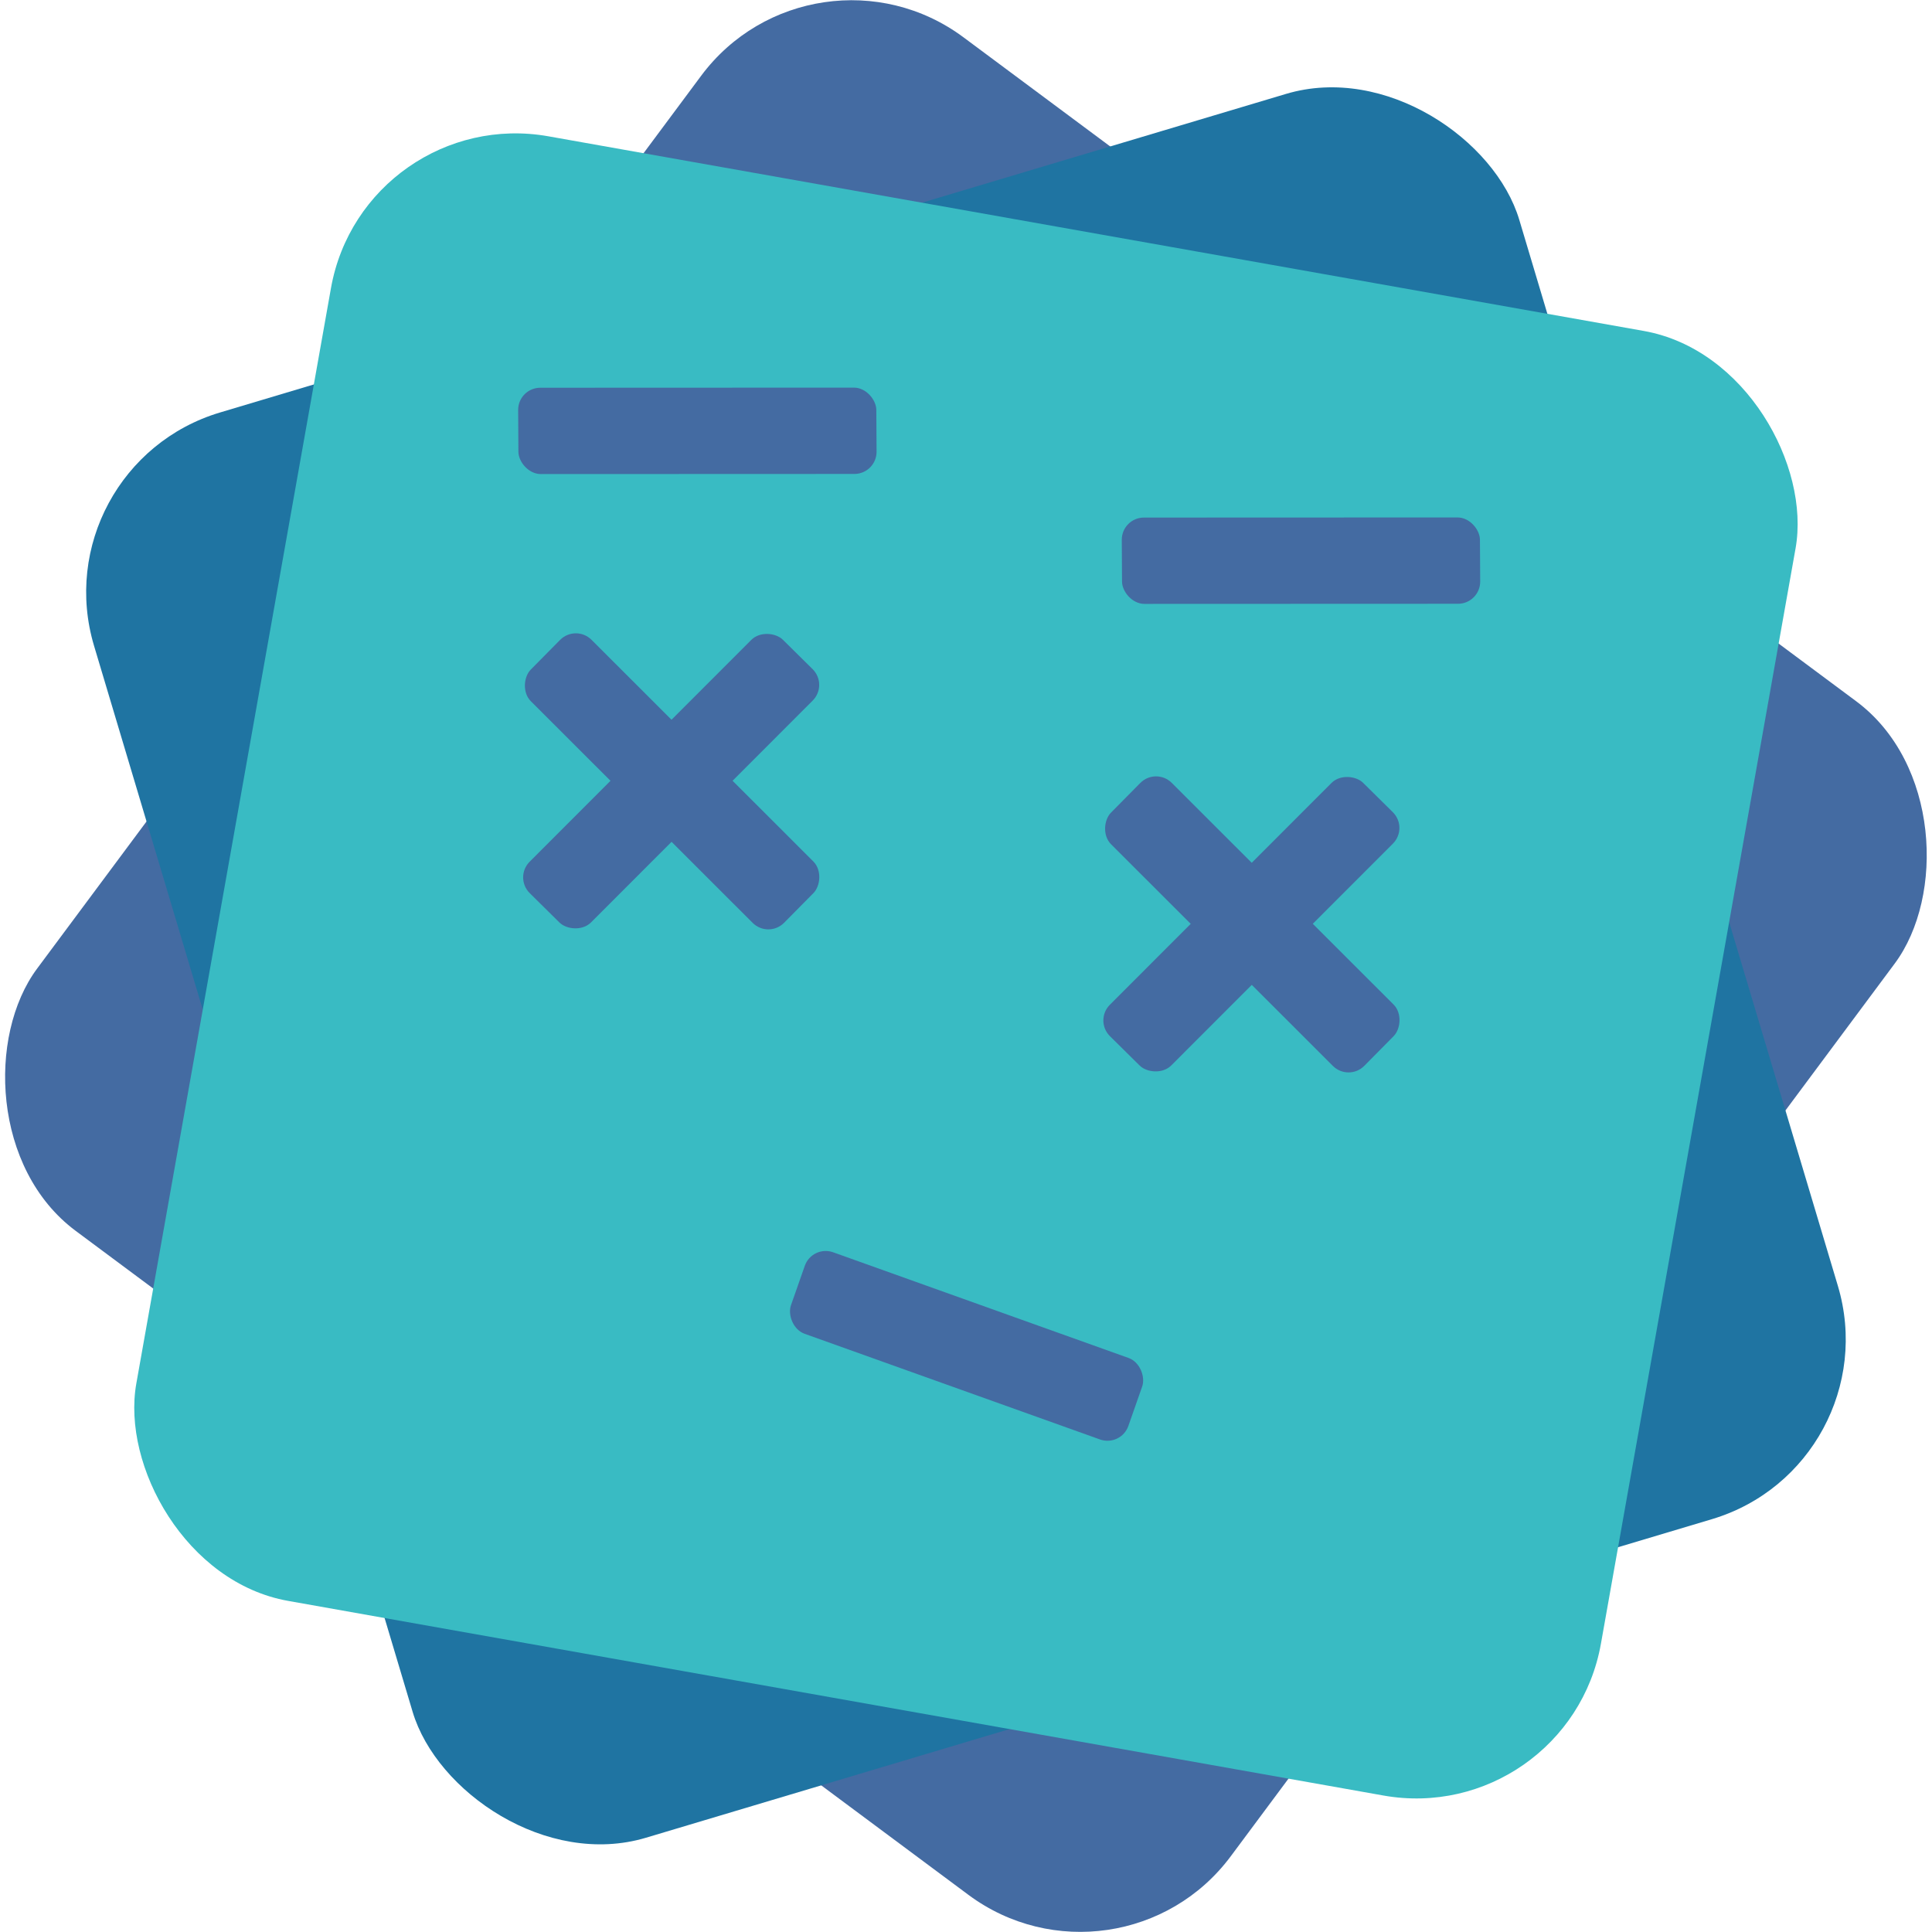 <?xml version="1.0" encoding="UTF-8" standalone="no"?>
<!-- Created with Inkscape (http://www.inkscape.org/) -->

<svg
   width="48"
   height="48"
   viewBox="0 0 12.7 12.7"
   version="1.1"
   id="svg5"
   inkscape:version="1.1 (c68e22c387, 2021-05-23)"
   sodipodi:docname="skenmath-logo-design-1.svg"
   xmlns:inkscape="http://www.inkscape.org/namespaces/inkscape"
   xmlns:sodipodi="http://sodipodi.sourceforge.net/DTD/sodipodi-0.dtd"
   xmlns="http://www.w3.org/2000/svg"
   xmlns:svg="http://www.w3.org/2000/svg">
  <sodipodi:namedview
     id="namedview7"
     pagecolor="#505050"
     bordercolor="#ffffff"
     borderopacity="1"
     inkscape:pageshadow="0"
     inkscape:pageopacity="0"
     inkscape:pagecheckerboard="1"
     inkscape:document-units="mm"
     showgrid="false"
     units="px"
     borderlayer="false"
     showborder="true"
     inkscape:showpageshadow="false"
     inkscape:zoom="2.8220782"
     inkscape:cx="-15.768521"
     inkscape:cy="12.579382"
     inkscape:window-width="1366"
     inkscape:window-height="745"
     inkscape:window-x="-8"
     inkscape:window-y="-8"
     inkscape:window-maximized="1"
     inkscape:current-layer="layer1" />
  <defs
     id="defs2" />
  <g
     inkscape:label="Layer 1"
     inkscape:groupmode="layer"
     id="layer1">
    <g
       id="g7615"
       transform="matrix(1.879,0,0,1.879,-5.582,-5.582)">
      <rect
         style="fill:#446ba2;fill-opacity:1;stroke-width:1.39"
         id="rect1205"
         width="5.204"
         height="5.204"
         x="6.283"
         y="-1.296"
         ry="0.656"
         transform="rotate(36.64)" />
      <rect
         style="fill:#1f74a2;fill-opacity:1;stroke-width:1.39"
         id="rect1205-2-0"
         width="5.204"
         height="5.204"
         x="1.664"
         y="5.3"
         ry="0.656"
         transform="rotate(-16.639)" />
      <rect
         style="fill:#39bbc3;fill-opacity:1;stroke-width:1.39"
         id="rect1205-2"
         width="5.204"
         height="5.204"
         x="4.761"
         y="2.539"
         ry="0.656"
         transform="rotate(10.076)" />
      <rect
         style="fill:#446ba2;fill-opacity:1;stroke-width:0.164"
         id="rect1205-2-6-6-9-9"
         width="1.253"
         height="0.302"
         x="-6.01"
         y="-4.631"
         ry="0.078"
         transform="matrix(-1,3.7531782e-4,-0.006,-1,0,0)" />
      <rect
         style="fill:#446ba2;fill-opacity:1;stroke-width:0.164"
         id="rect1205-2-6-6-9-9-9"
         width="1.253"
         height="0.302"
         x="-8.119"
         y="-5.086"
         ry="0.078"
         transform="matrix(-1,3.7531782e-4,-0.006,-1,0,0)" />
      <g
         id="g6140-5"
         transform="rotate(-45,6.671,5.069)"
         style="fill:#446ba2;fill-opacity:1">
        <rect
           style="fill:#446ba2;fill-opacity:1;stroke-width:0.164"
           id="rect1205-2-6-6-7"
           width="1.253"
           height="0.302"
           x="-7.018"
           y="6.196"
           ry="0.078"
           transform="matrix(-3.7531782e-4,-1,1,-0.006,0,0)" />
        <rect
           style="fill:#446ba2;fill-opacity:1;stroke-width:0.164"
           id="rect1205-2-6-6-9-6"
           width="1.253"
           height="0.302"
           x="-6.936"
           y="-6.504"
           ry="0.078"
           transform="matrix(-1,3.7531782e-4,-0.006,-1,0,0)" />
      </g>
      <g
         id="g6140-5-2"
         transform="rotate(-45,5.052,7.269)"
         style="fill:#446ba2;fill-opacity:1">
        <rect
           style="fill:#446ba2;fill-opacity:1;stroke-width:0.164"
           id="rect1205-2-6-6-7-2"
           width="1.253"
           height="0.302"
           x="-7.018"
           y="6.196"
           ry="0.078"
           transform="matrix(-3.7531782e-4,-1,1,-0.006,0,0)" />
        <rect
           style="fill:#446ba2;fill-opacity:1;stroke-width:0.164"
           id="rect1205-2-6-6-9-6-4"
           width="1.253"
           height="0.302"
           x="-6.936"
           y="-6.504"
           ry="0.078"
           transform="matrix(-1,3.7531782e-4,-0.006,-1,0,0)" />
      </g>
      <rect
         style="fill:#446ba2;fill-opacity:1;stroke-width:0.164"
         id="rect1205-2-6-6-9-6-6-2"
         width="1.253"
         height="0.302"
         x="-9.158"
         y="-5.24"
         ry="0.078"
         transform="matrix(-0.942,-0.337,0.331,-0.944,0,0)" />
    </g>
  </g>
</svg>
